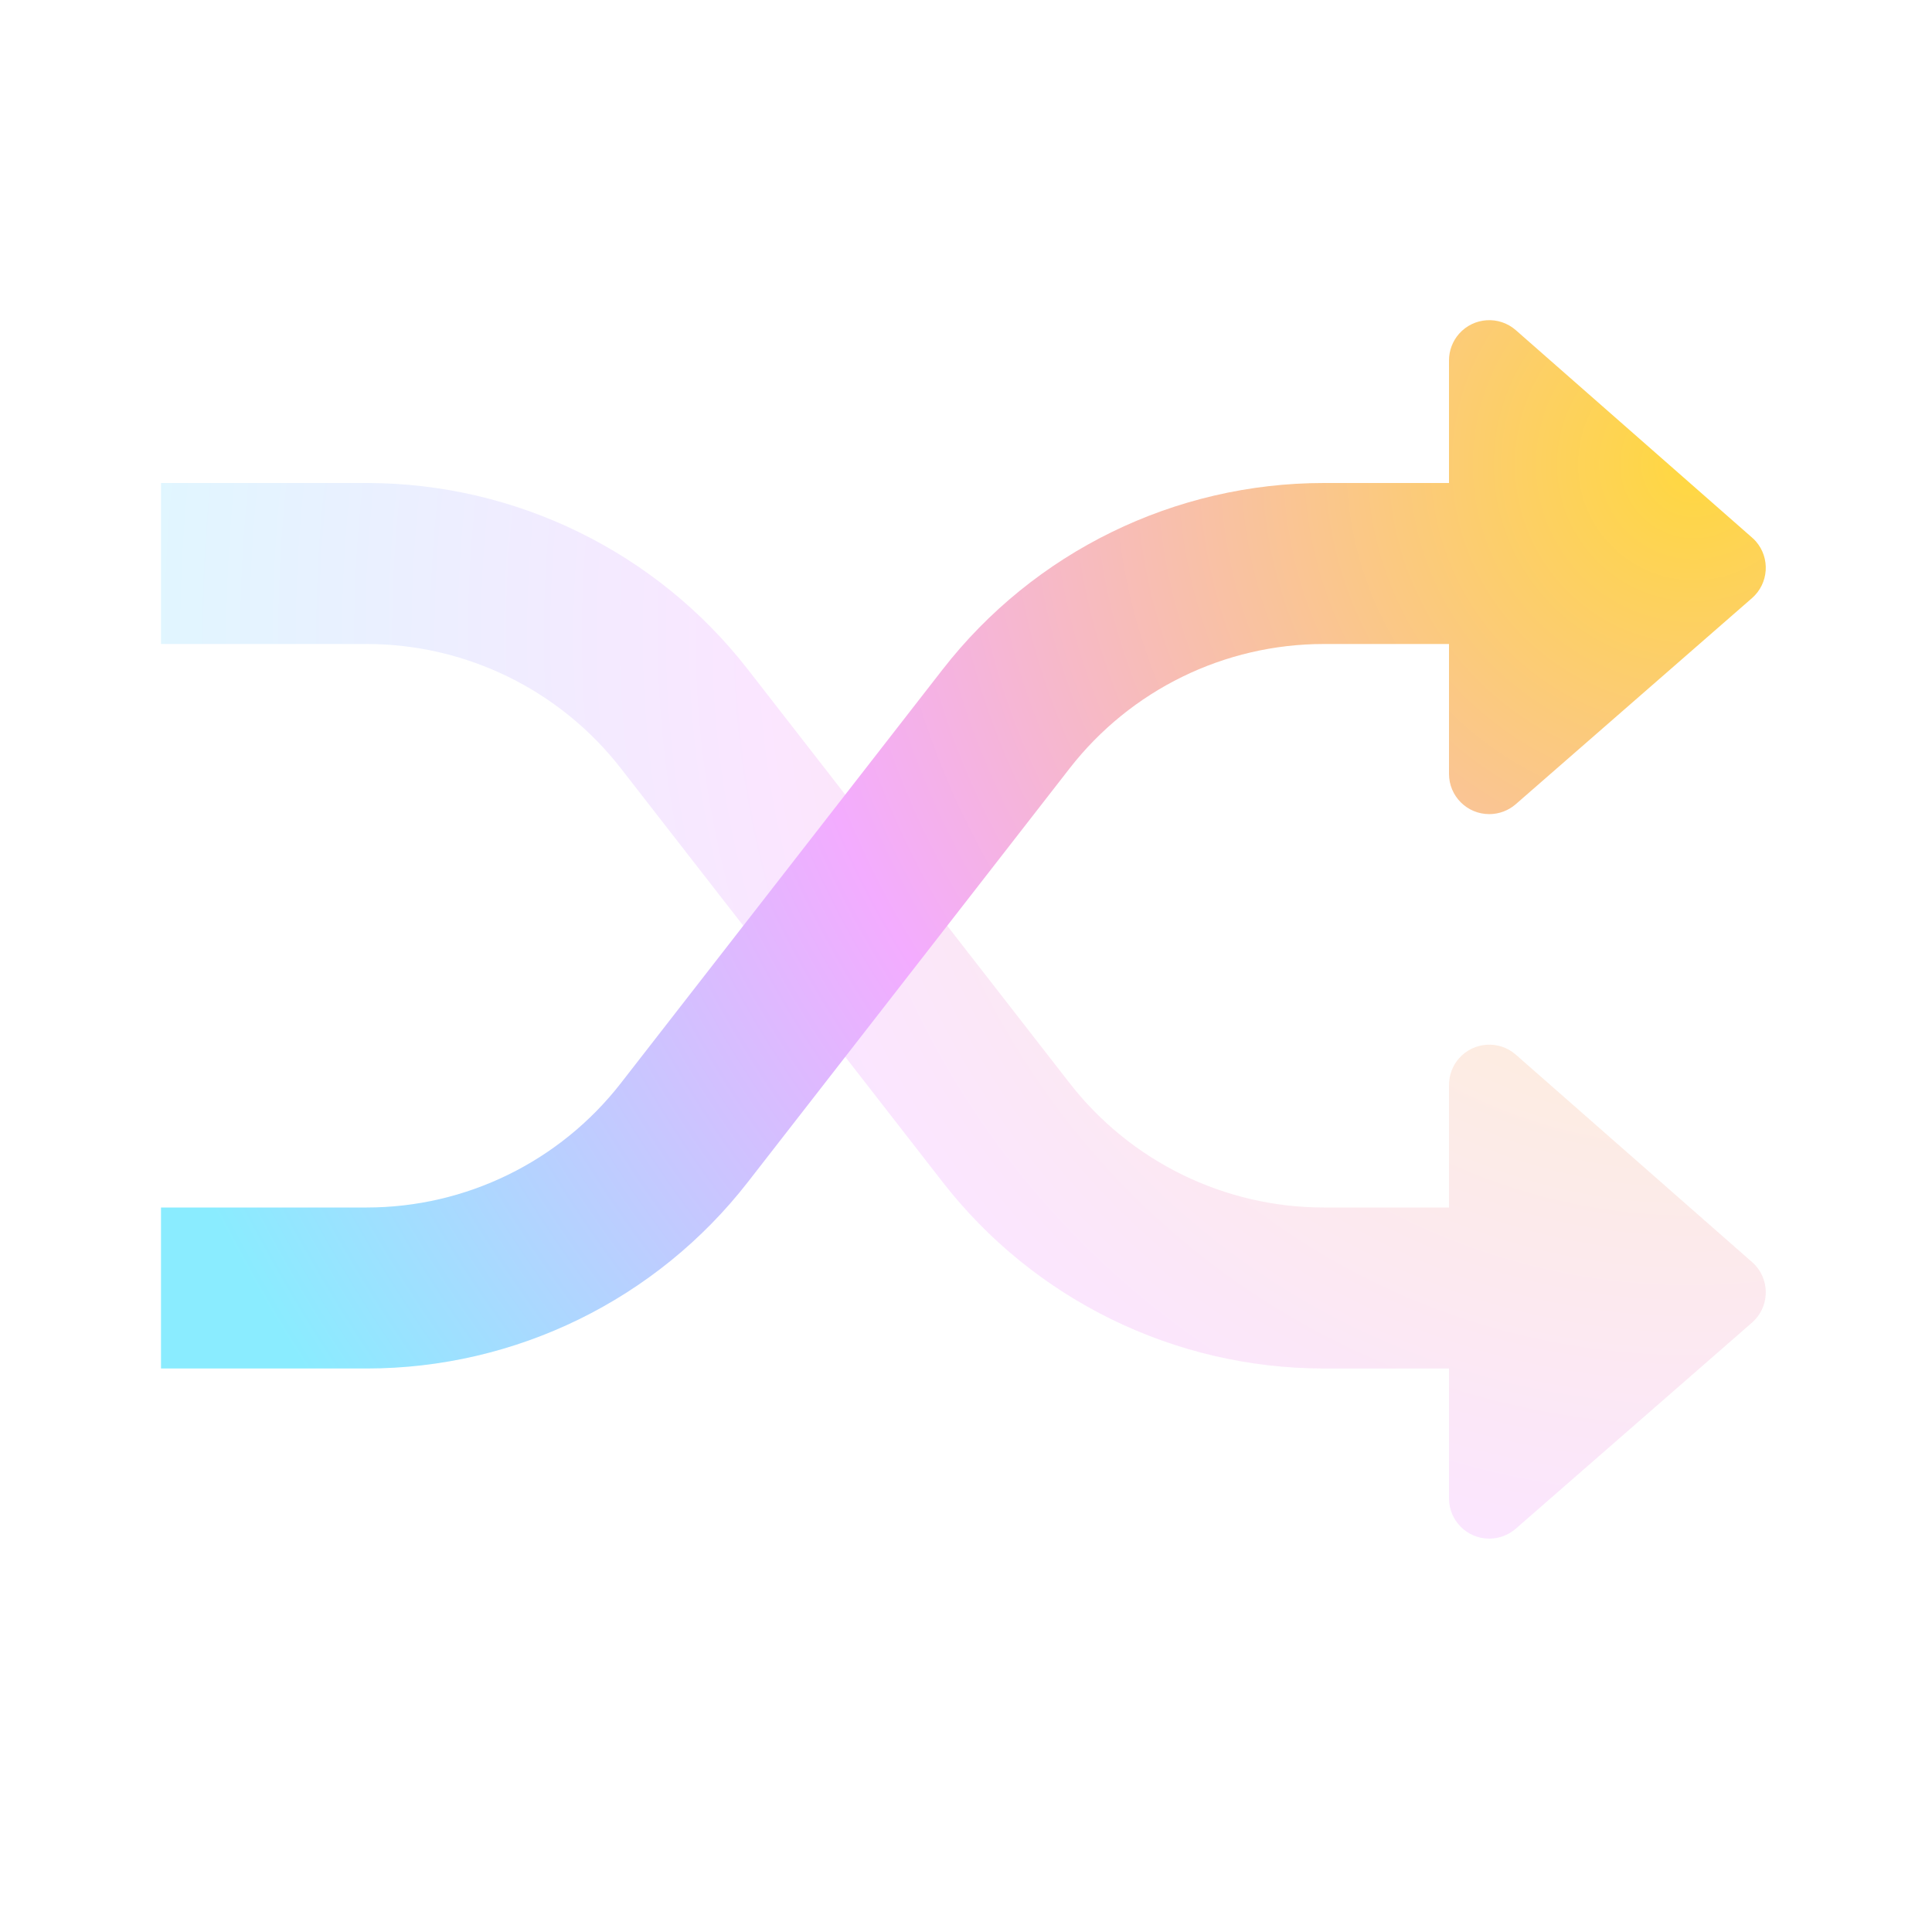 <?xml version="1.0" encoding="UTF-8"?>
<svg width = "36px"
     height = "36px"
     viewBox = "0 0 36 36"
     version = "1.1"
     xmlns = "http://www.w3.org/2000/svg"
     xmlns:xlink = "http://www.w3.org/1999/xlink">
	<title>Shuffle备份</title>
	<defs>
		<radialGradient cx = "95.355%"
		                cy = "14.357%"
		                fx = "95.355%"
		                fy = "14.357%"
		                r = "157.264%"
		                gradientTransform = "translate(0.954,0.144),scale(0.658,1),rotate(146.115),translate(-0.954,-0.144)"
		                id = "radialGradient-1">
			<stop stop-color = "#FFD840"
			      offset = "0%"></stop>
			<stop stop-color = "#F3ACFF"
			      offset = "55.858%"></stop>
			<stop stop-color = "#8AECFF"
			      offset = "100%"></stop>
		</radialGradient>
		<radialGradient cx = "95.355%"
		                cy = "14.357%"
		                fx = "95.355%"
		                fy = "14.357%"
		                r = "158.023%"
		                gradientTransform = "translate(0.954,0.144),scale(0.653,1),rotate(146.3),translate(-0.954,-0.144)"
		                id = "radialGradient-2">
			<stop stop-color = "#FFD840"
			      offset = "0%"></stop>
			<stop stop-color = "#F3ACFF"
			      offset = "55.858%"></stop>
			<stop stop-color = "#8AECFF"
			      offset = "100%"></stop>
		</radialGradient>
	</defs>
	<g id = "注册&amp;登录"
	   stroke = "none"
	   stroke-width = "1"
	   fill = "none"
	   fill-rule = "evenodd">
		<g id = "注册设置-徽章-随机"
		   transform = "translate(-233, -527)">
			<g id = "编组-4"
			   transform = "translate(195, 513)">
				<g id = "编组-2"
				   transform = "translate(38, 12)">
					<g id = "Shuffle备份"
					   transform = "translate(0, 2)">
						<rect id = "bound"
						      x = "0"
						      y = "0"
						      width = "36"
						      height = "36"></rect>
						<path d = "M6.832,9 C9.609,9 12.231,10.282 13.936,12.475 L19.932,20.184 C21.069,21.645 22.817,22.5 24.668,22.5 L27,22.5 L27,20.216 C27,20.034 27.066,19.858 27.186,19.721 C27.46,19.41 27.933,19.379 28.245,19.652 L28.245,19.652 L32.647,23.517 C32.672,23.539 32.696,23.562 32.718,23.587 C32.99,23.9 32.958,24.373 32.645,24.646 L32.645,24.646 L28.243,28.486 C28.106,28.605 27.931,28.67 27.75,28.67 C27.336,28.67 27,28.335 27,27.92 L27,27.92 L27,25.5 L24.668,25.5 C21.891,25.5 19.269,24.218 17.564,22.025 L11.568,14.316 C10.431,12.855 8.683,12 6.832,12 L3,12 L3,9 L6.832,9 Z"
						      id = "Combined-Shape"
						      fill = "url(#radialGradient-1)"
						      fill-rule = "nonzero"
						      opacity = "0.3"></path>
						<path d = "M27.186,6.221 C27.46,5.91 27.933,5.879 28.245,6.152 L28.245,6.152 L32.647,10.017 C32.672,10.039 32.696,10.062 32.718,10.087 C32.99,10.4 32.958,10.873 32.645,11.146 L32.645,11.146 L28.243,14.986 C28.106,15.105 27.931,15.17 27.75,15.17 C27.336,15.17 27,14.835 27,14.42 L27,14.42 L27,12 L24.668,12 C22.817,12 21.069,12.855 19.932,14.316 L19.932,14.316 L13.936,22.025 C12.231,24.218 9.609,25.5 6.832,25.5 L6.832,25.5 L3,25.5 L3,22.5 L6.832,22.5 C8.683,22.5 10.431,21.645 11.568,20.184 L11.568,20.184 L17.564,12.475 C19.269,10.282 21.891,9 24.668,9 L24.668,9 L27,9 L27,6.716 C27,6.534 27.066,6.358 27.186,6.221 Z"
						      id = "Combined-Shape"
						      fill = "url(#radialGradient-2)"
						      fill-rule = "nonzero"></path>
					</g>
				</g>
			</g>
		</g>
	</g>
</svg>